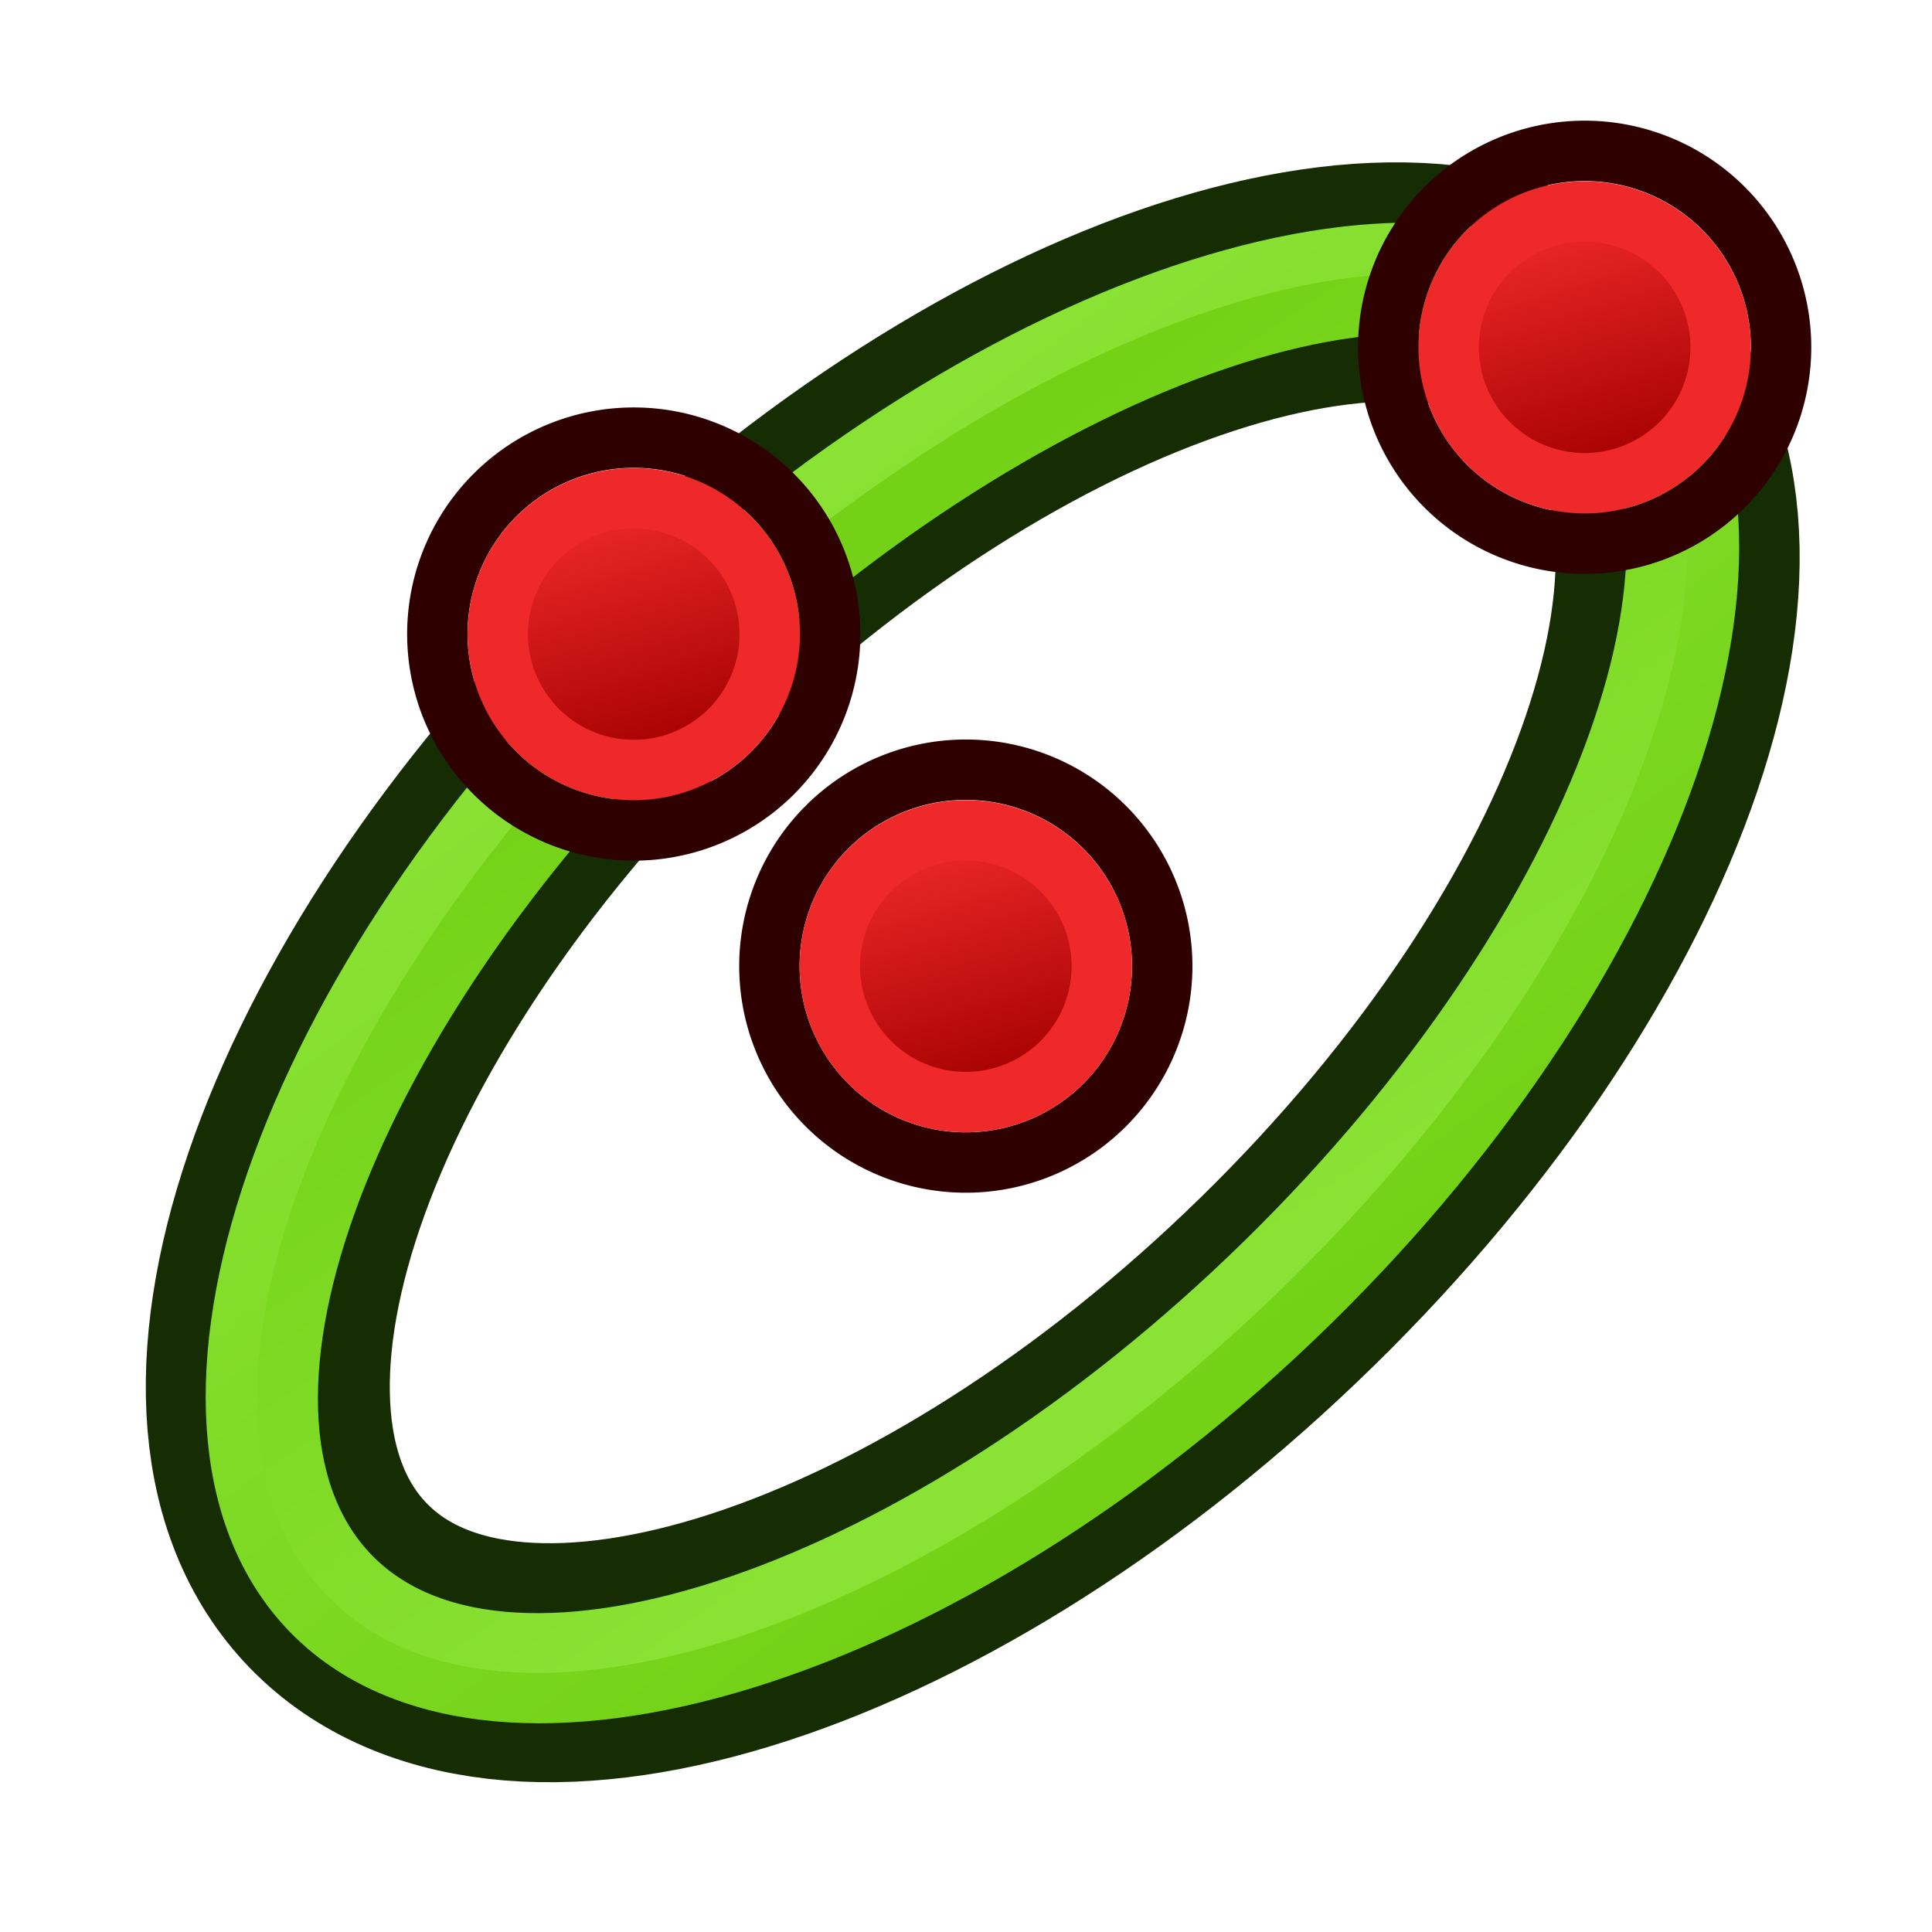 <?xml version="1.0" encoding="UTF-8" standalone="no"?>
<!-- Created with Inkscape (http://www.inkscape.org/) -->

<svg
   width="64"
   height="64"
   id="svg2869"
   version="1.1"
   viewBox="0 0 64 64"
   xmlns:xlink="http://www.w3.org/1999/xlink"
   xmlns="http://www.w3.org/2000/svg"
   xmlns:svg="http://www.w3.org/2000/svg"
   xmlns:rdf="http://www.w3.org/1999/02/22-rdf-syntax-ns#"
   xmlns:cc="http://creativecommons.org/ns#"
   xmlns:dc="http://purl.org/dc/elements/1.1/">
  <defs
     id="defs2871">
    <linearGradient
       id="linearGradient49">
      <stop
         style="stop-color:#8ae234;stop-opacity:1;"
         offset="0"
         id="stop48" />
      <stop
         style="stop-color:#73d216;stop-opacity:1;"
         offset="1"
         id="stop49" />
    </linearGradient>
    <linearGradient
       id="linearGradient47">
      <stop
         style="stop-color:#73d216;stop-opacity:1;"
         offset="0"
         id="stop46" />
      <stop
         style="stop-color:#8ae234;stop-opacity:1;"
         offset="1"
         id="stop47" />
    </linearGradient>
    <linearGradient
       id="linearGradient5">
      <stop
         style="stop-color:#ef2929;stop-opacity:1;"
         offset="0"
         id="stop19" />
      <stop
         style="stop-color:#ef2929;stop-opacity:0;"
         offset="1"
         id="stop20" />
    </linearGradient>
    <linearGradient
       id="swatch18">
      <stop
         style="stop-color:#ef2929;stop-opacity:1;"
         offset="0"
         id="stop18" />
    </linearGradient>
    <linearGradient
       id="swatch15">
      <stop
         style="stop-color:#3d0000;stop-opacity:1;"
         offset="0"
         id="stop15" />
    </linearGradient>
    <linearGradient
       id="linearGradient5-1">
      <stop
         style="stop-color:#ef2929;stop-opacity:1;"
         offset="0"
         id="stop5" />
      <stop
         style="stop-color:#ef2929;stop-opacity:0;"
         offset="1"
         id="stop6" />
    </linearGradient>
    <linearGradient
       id="linearGradient3836-9">
      <stop
         style="stop-color:#a40000;stop-opacity:1"
         offset="0"
         id="stop3838-8" />
      <stop
         style="stop-color:#ef2929;stop-opacity:1"
         offset="1"
         id="stop3840-1" />
    </linearGradient>
    <linearGradient
       id="linearGradient3836-9-3">
      <stop
         style="stop-color:#a40000;stop-opacity:1"
         offset="0"
         id="stop3838-8-5" />
      <stop
         style="stop-color:#ef2929;stop-opacity:1"
         offset="1"
         id="stop3840-1-6" />
    </linearGradient>
    <linearGradient
       y2="5"
       x2="-22"
       y1="18"
       x1="-18"
       gradientUnits="userSpaceOnUse"
       id="linearGradient3082"
       xlink:href="#linearGradient3836-9-3" />
    <linearGradient
       id="linearGradient3836-9-7">
      <stop
         style="stop-color:#a40000;stop-opacity:1"
         offset="0"
         id="stop3838-8-0" />
      <stop
         style="stop-color:#ef2929;stop-opacity:1"
         offset="1"
         id="stop3840-1-9" />
    </linearGradient>
    <linearGradient
       y2="5"
       x2="-22"
       y1="18"
       x1="-18"
       gradientUnits="userSpaceOnUse"
       id="linearGradient3082-3"
       xlink:href="#linearGradient3836-9-7" />
    <linearGradient
       xlink:href="#linearGradient3836-9-3"
       id="linearGradient3801-1-3"
       gradientUnits="userSpaceOnUse"
       x1="-18"
       y1="18"
       x2="-22"
       y2="5"
       gradientTransform="matrix(0.763,0,0,0.758,-4.596,2.753)" />
    <linearGradient
       xlink:href="#linearGradient3836-9-3"
       id="linearGradient3801-1-3-2"
       gradientUnits="userSpaceOnUse"
       x1="-18"
       y1="18"
       x2="-22"
       y2="5"
       gradientTransform="matrix(0.85,0,0,0.843,-2.927,1.779)" />
    <linearGradient
       xlink:href="#linearGradient3838"
       id="linearGradient3844"
       x1="36"
       y1="1039.362"
       x2="32"
       y2="1003.362"
       gradientUnits="userSpaceOnUse"
       gradientTransform="translate(2.0563921e-6,-988.362)" />
    <linearGradient
       id="linearGradient3838">
      <stop
         style="stop-color:#d3d7cf;stop-opacity:1;"
         offset="0"
         id="stop3840" />
      <stop
         style="stop-color:#ffffff;stop-opacity:1;"
         offset="1"
         id="stop3842" />
    </linearGradient>
    <linearGradient
       xlink:href="#linearGradient3830"
       id="linearGradient3836"
       x1="36"
       y1="1037.362"
       x2="32"
       y2="1005.362"
       gradientUnits="userSpaceOnUse"
       gradientTransform="translate(2.0563921e-6,-988.362)" />
    <linearGradient
       id="linearGradient3830">
      <stop
         style="stop-color:#ffffff;stop-opacity:1;"
         offset="0"
         id="stop3832" />
      <stop
         style="stop-color:#d3d7cf;stop-opacity:1;"
         offset="1"
         id="stop3834" />
    </linearGradient>
    <linearGradient
       x1="10.504"
       y1="16.487"
       x2="5.935"
       y2="1.636"
       id="linearGradient-1"
       gradientTransform="scale(1,1)"
       gradientUnits="userSpaceOnUse">
      <stop
         stop-color="#a40000"
         offset="0%"
         id="stop6-9" />
      <stop
         stop-color="#ef2929"
         offset="100%"
         id="stop8" />
    </linearGradient>
    <linearGradient
       xlink:href="#linearGradient3815"
       id="linearGradient3856"
       gradientUnits="userSpaceOnUse"
       x1="80"
       y1="58"
       x2="79"
       y2="42" />
    <linearGradient
       id="linearGradient3815">
      <stop
         style="stop-color:#3b72ba;stop-opacity:1"
         offset="0"
         id="stop3817" />
      <stop
         style="stop-color:#85acd5;stop-opacity:1"
         offset="1"
         id="stop3819" />
    </linearGradient>
    <linearGradient
       xlink:href="#linearGradient3841"
       id="linearGradient3858"
       gradientUnits="userSpaceOnUse"
       x1="109"
       y1="51"
       x2="105"
       y2="38" />
    <linearGradient
       id="linearGradient3841">
      <stop
         style="stop-color:#2b62b6;stop-opacity:1"
         offset="0"
         id="stop3843" />
      <stop
         style="stop-color:#3b72ba;stop-opacity:1"
         offset="1"
         id="stop3845" />
    </linearGradient>
    <linearGradient
       y2="5"
       x2="-22"
       y1="18"
       x1="-18"
       gradientTransform="matrix(0.771,0,0,0.771,-4.409,2.586)"
       gradientUnits="userSpaceOnUse"
       id="linearGradient3898"
       xlink:href="#linearGradient3836-9-3" />
    <linearGradient
       xlink:href="#linearGradient3815"
       id="linearGradient3978"
       gradientUnits="userSpaceOnUse"
       x1="-15"
       y1="37"
       x2="-19"
       y2="37"
       gradientTransform="rotate(135.189,5.743,37.969)" />
    <linearGradient
       xlink:href="#linearGradient17"
       id="linearGradient3898-0"
       x1="37.429"
       y1="41.591"
       x2="24.483"
       y2="4.91"
       gradientUnits="userSpaceOnUse" />
    <linearGradient
       id="linearGradient17">
      <stop
         style="stop-color:#ffffff;stop-opacity:1;"
         offset="0"
         id="stop16" />
      <stop
         style="stop-color:#ffffff;stop-opacity:0"
         offset="1"
         id="stop17" />
    </linearGradient>
    <linearGradient
       xlink:href="#linearGradient17"
       id="linearGradient3856-9"
       x1="22.843"
       y1="4.824"
       x2="30.784"
       y2="28.645"
       gradientUnits="userSpaceOnUse" />
    <linearGradient
       id="linearGradient2">
      <stop
         style="stop-color:#73d216;stop-opacity:1;"
         offset="0"
         id="stop1" />
      <stop
         style="stop-color:#8ae234;stop-opacity:1;"
         offset="1"
         id="stop2" />
    </linearGradient>
    <linearGradient
       gradientTransform="translate(-141.444,-136.22)"
       y2="143.22"
       x2="158.444"
       y1="149.22"
       x1="160.444"
       gradientUnits="userSpaceOnUse"
       id="linearGradient3185"
       xlink:href="#linearGradient3815" />
    <linearGradient
       y2="131.22"
       x2="154.444"
       y1="161.22"
       x1="164.444"
       gradientTransform="translate(-188.444,-101.22)"
       gradientUnits="userSpaceOnUse"
       id="linearGradient3112"
       xlink:href="#linearGradient3815" />
    <linearGradient
       xlink:href="#linearGradient3895"
       id="linearGradient1099"
       gradientUnits="userSpaceOnUse"
       gradientTransform="matrix(0.525,0.002,0.001,-0.75,-9.05,39.654)"
       x1="51.974"
       y1="35.978"
       x2="25.988"
       y2="29.916" />
    <linearGradient
       id="linearGradient3895">
      <stop
         id="stop3897"
         offset="0"
         style="stop-color:#85acd5;stop-opacity:1;" />
      <stop
         id="stop3899"
         offset="1"
         style="stop-color:#2b62b6;stop-opacity:1;" />
    </linearGradient>
    <linearGradient
       gradientUnits="userSpaceOnUse"
       y2="8"
       x2="22"
       y1="57"
       x1="36"
       id="linearGradient3852"
       xlink:href="#linearGradient3836-9-3" />
    <linearGradient
       xlink:href="#linearGradient3836-9-3"
       id="linearGradient3172"
       gradientUnits="userSpaceOnUse"
       x1="-24.89"
       y1="10.114"
       x2="-12.869"
       y2="13.65"
       gradientTransform="matrix(-0.707,-0.708,0.707,-0.708,10.25,26.436)" />
    <linearGradient
       xlink:href="#linearGradient3836-9-3"
       id="linearGradient3172-1"
       gradientUnits="userSpaceOnUse"
       x1="-24.89"
       y1="10.114"
       x2="-12.869"
       y2="13.65"
       gradientTransform="matrix(1.05,0,0,1.05,0.959,-0.591)" />
    <linearGradient
       xlink:href="#linearGradient3836-9-3"
       id="linearGradient3172-2"
       gradientUnits="userSpaceOnUse"
       x1="-24.89"
       y1="10.114"
       x2="-12.869"
       y2="13.65"
       gradientTransform="matrix(1.05,0,0,1.05,0.959,-0.591)" />
    <linearGradient
       xlink:href="#linearGradient3836-9-3"
       id="linearGradient3922"
       gradientUnits="userSpaceOnUse"
       gradientTransform="matrix(-0.208,-0.185,0.178,-0.216,-45.7,137.627)"
       x1="11.39"
       y1="453.55"
       x2="54.51"
       y2="485.54" />
    <linearGradient
       xlink:href="#linearGradient3836-9-3"
       id="linearGradient3922-6"
       gradientUnits="userSpaceOnUse"
       gradientTransform="matrix(1.173,0.022,0.022,1.18,55.593,-17.013)"
       x1="11.39"
       y1="453.55"
       x2="54.51"
       y2="485.54" />
    <linearGradient
       xlink:href="#linearGradient3838"
       id="linearGradient3901-1"
       gradientUnits="userSpaceOnUse"
       x1="30.203"
       y1="56.73"
       x2="35.014"
       y2="19.843" />
    <linearGradient
       xlink:href="#linearGradient3830"
       id="linearGradient3903-9"
       gradientUnits="userSpaceOnUse"
       x1="29.994"
       y1="54.847"
       x2="36.095"
       y2="20.854" />
    <linearGradient
       y2="5"
       x2="-22"
       y1="18"
       x1="-18"
       gradientUnits="userSpaceOnUse"
       id="linearGradient3922-9"
       xlink:href="#linearGradient3836-0-7-7"
       gradientTransform="matrix(0.852,0,0,0.852,-2.85,1.695)" />
    <linearGradient
       id="linearGradient3836-0-7-7">
      <stop
         style="stop-color:#2b62b6;stop-opacity:1"
         offset="0"
         id="stop3838-2-4-5" />
      <stop
         style="stop-color:#85acd5;stop-opacity:1"
         offset="1"
         id="stop3840-5-0-3" />
    </linearGradient>
    <linearGradient
       xlink:href="#linearGradient47"
       id="linearGradient3901"
       gradientUnits="userSpaceOnUse"
       x1="30.203"
       y1="56.73"
       x2="35.014"
       y2="19.843"
       gradientTransform="matrix(0.624,-0.624,0.624,0.624,-12.206,28.459)" />
    <linearGradient
       xlink:href="#linearGradient49"
       id="linearGradient3903"
       gradientUnits="userSpaceOnUse"
       x1="29.994"
       y1="54.847"
       x2="36.095"
       y2="20.854"
       gradientTransform="matrix(0.574,-0.574,0.574,0.574,-8.669,28.743)" />
    <linearGradient
       xlink:href="#linearGradient3836-9-3"
       id="linearGradient40"
       gradientUnits="userSpaceOnUse"
       gradientTransform="matrix(0.826,0,0,0.825,-4.01,1.347)"
       x1="-18"
       y1="18"
       x2="-22"
       y2="5" />
    <linearGradient
       xlink:href="#linearGradient3836-9-3"
       id="linearGradient41"
       gradientUnits="userSpaceOnUse"
       gradientTransform="matrix(0.826,0,0,0.825,-4.01,1.347)"
       x1="-18"
       y1="18"
       x2="-22"
       y2="5" />
    <linearGradient
       xlink:href="#linearGradient3836-9-3"
       id="linearGradient42"
       gradientUnits="userSpaceOnUse"
       gradientTransform="matrix(0.826,0,0,0.825,-4.01,1.347)"
       x1="-18"
       y1="18"
       x2="-22"
       y2="5" />
  </defs>
  <g
     id="layer3"
     style="display:inline">
    <g
       id="layer3-4"
       style="display:inline"
       transform="translate(0.25)">
      <g
         id="layer1"
         transform="matrix(0.973,0,0,0.953,0.837,1.712)"
         style="stroke-width:1.038">
        <path
           d="M 53.462,10.538 C 59.388,16.465 54.584,30.878 42.731,42.731 30.878,54.584 16.465,59.388 10.538,53.462 4.612,47.535 9.416,33.122 21.269,21.269 33.122,9.416 47.535,4.612 53.462,10.538 Z"
           id="path3074"
           style="fill:none;stroke:#162c02;stroke-width:8.307;stroke-linecap:round;stroke-linejoin:miter;stroke-miterlimit:1.9;stroke-dasharray:none;stroke-opacity:1" />
        <path
           d="M 54.356,9.644 C 60.529,15.818 55.794,31.15 43.448,43.497 31.101,55.844 15.818,60.529 9.644,54.356 3.471,48.182 8.112,33.076 20.459,20.729 32.805,8.383 48.182,3.471 54.356,9.644 Z"
           id="path3074-3"
           style="fill:#73d216;fill-opacity:0;stroke:url(#linearGradient3901);stroke-width:2.077;stroke-linecap:round;stroke-linejoin:miter;stroke-miterlimit:1.9;stroke-dasharray:none;stroke-opacity:1" />
        <path
           d="M 53.095,10.905 C 58.505,16.316 53.629,30.425 41.979,42.075 30.328,53.725 16.316,58.505 10.905,53.095 5.495,47.684 10.189,33.946 21.84,22.296 33.49,10.646 47.684,5.495 53.095,10.905 Z"
           id="path3074-3-6"
           style="fill:none;stroke:url(#linearGradient3903);stroke-width:2.077;stroke-linecap:round;stroke-linejoin:miter;stroke-miterlimit:1.9;stroke-dasharray:none;stroke-opacity:1" />
      </g>
      <g
         transform="matrix(0.779,0,0,0.779,47.298,23.598)"
         id="g26"
         style="stroke-width:1.284">
        <path
           style="fill:none;stroke:#2e0000;stroke-width:2.568;stroke-miterlimit:4;stroke-dasharray:none;stroke-opacity:1"
           id="path25"
           d="M -26.311,5.358 A 8.352,8.352 0.02 1 1 -13.623,16.223 8.352,8.352 0.02 1 1 -26.311,5.358 Z" />
        <path
           style="fill:url(#linearGradient40);fill-opacity:1;stroke:#ef2929;stroke-width:2.568;stroke-miterlimit:4;stroke-dasharray:none;stroke-opacity:1"
           id="path26"
           d="m -24.359,7.036 a 5.782,5.777 0 1 1 8.784,7.516 5.782,5.777 0 0 1 -8.784,-7.516 z" />
      </g>
      <g
         transform="matrix(0.779,0,0,0.779,36.298,12.598)"
         id="g18"
         style="stroke-width:1.284">
        <path
           style="fill:none;stroke:#2e0000;stroke-width:2.568;stroke-miterlimit:4;stroke-dasharray:none;stroke-opacity:1"
           id="path17"
           d="M -26.311,5.358 A 8.352,8.352 0.02 1 1 -13.623,16.223 8.352,8.352 0.02 1 1 -26.311,5.358 Z" />
        <path
           style="fill:url(#linearGradient41);fill-opacity:1;stroke:#ef2929;stroke-width:2.568;stroke-miterlimit:4;stroke-dasharray:none;stroke-opacity:1"
           id="path18"
           d="m -24.359,7.036 a 5.782,5.777 0 1 1 8.784,7.516 5.782,5.777 0 0 1 -8.784,-7.516 z" />
      </g>
      <g
         transform="matrix(0.779,0,0,0.779,67.798,3.098)"
         id="g29"
         style="stroke-width:1.284">
        <path
           style="fill:none;stroke:#2e0000;stroke-width:2.568;stroke-miterlimit:4;stroke-dasharray:none;stroke-opacity:1"
           id="path28"
           d="M -26.311,5.358 A 8.352,8.352 0.02 1 1 -13.623,16.223 8.352,8.352 0.02 1 1 -26.311,5.358 Z" />
        <path
           style="fill:url(#linearGradient42);fill-opacity:1;stroke:#ef2929;stroke-width:2.568;stroke-miterlimit:4;stroke-dasharray:none;stroke-opacity:1"
           id="path29"
           d="m -24.359,7.036 a 5.782,5.777 0 1 1 8.784,7.516 5.782,5.777 0 0 1 -8.784,-7.516 z" />
      </g>
    </g>
  </g>
</svg>
